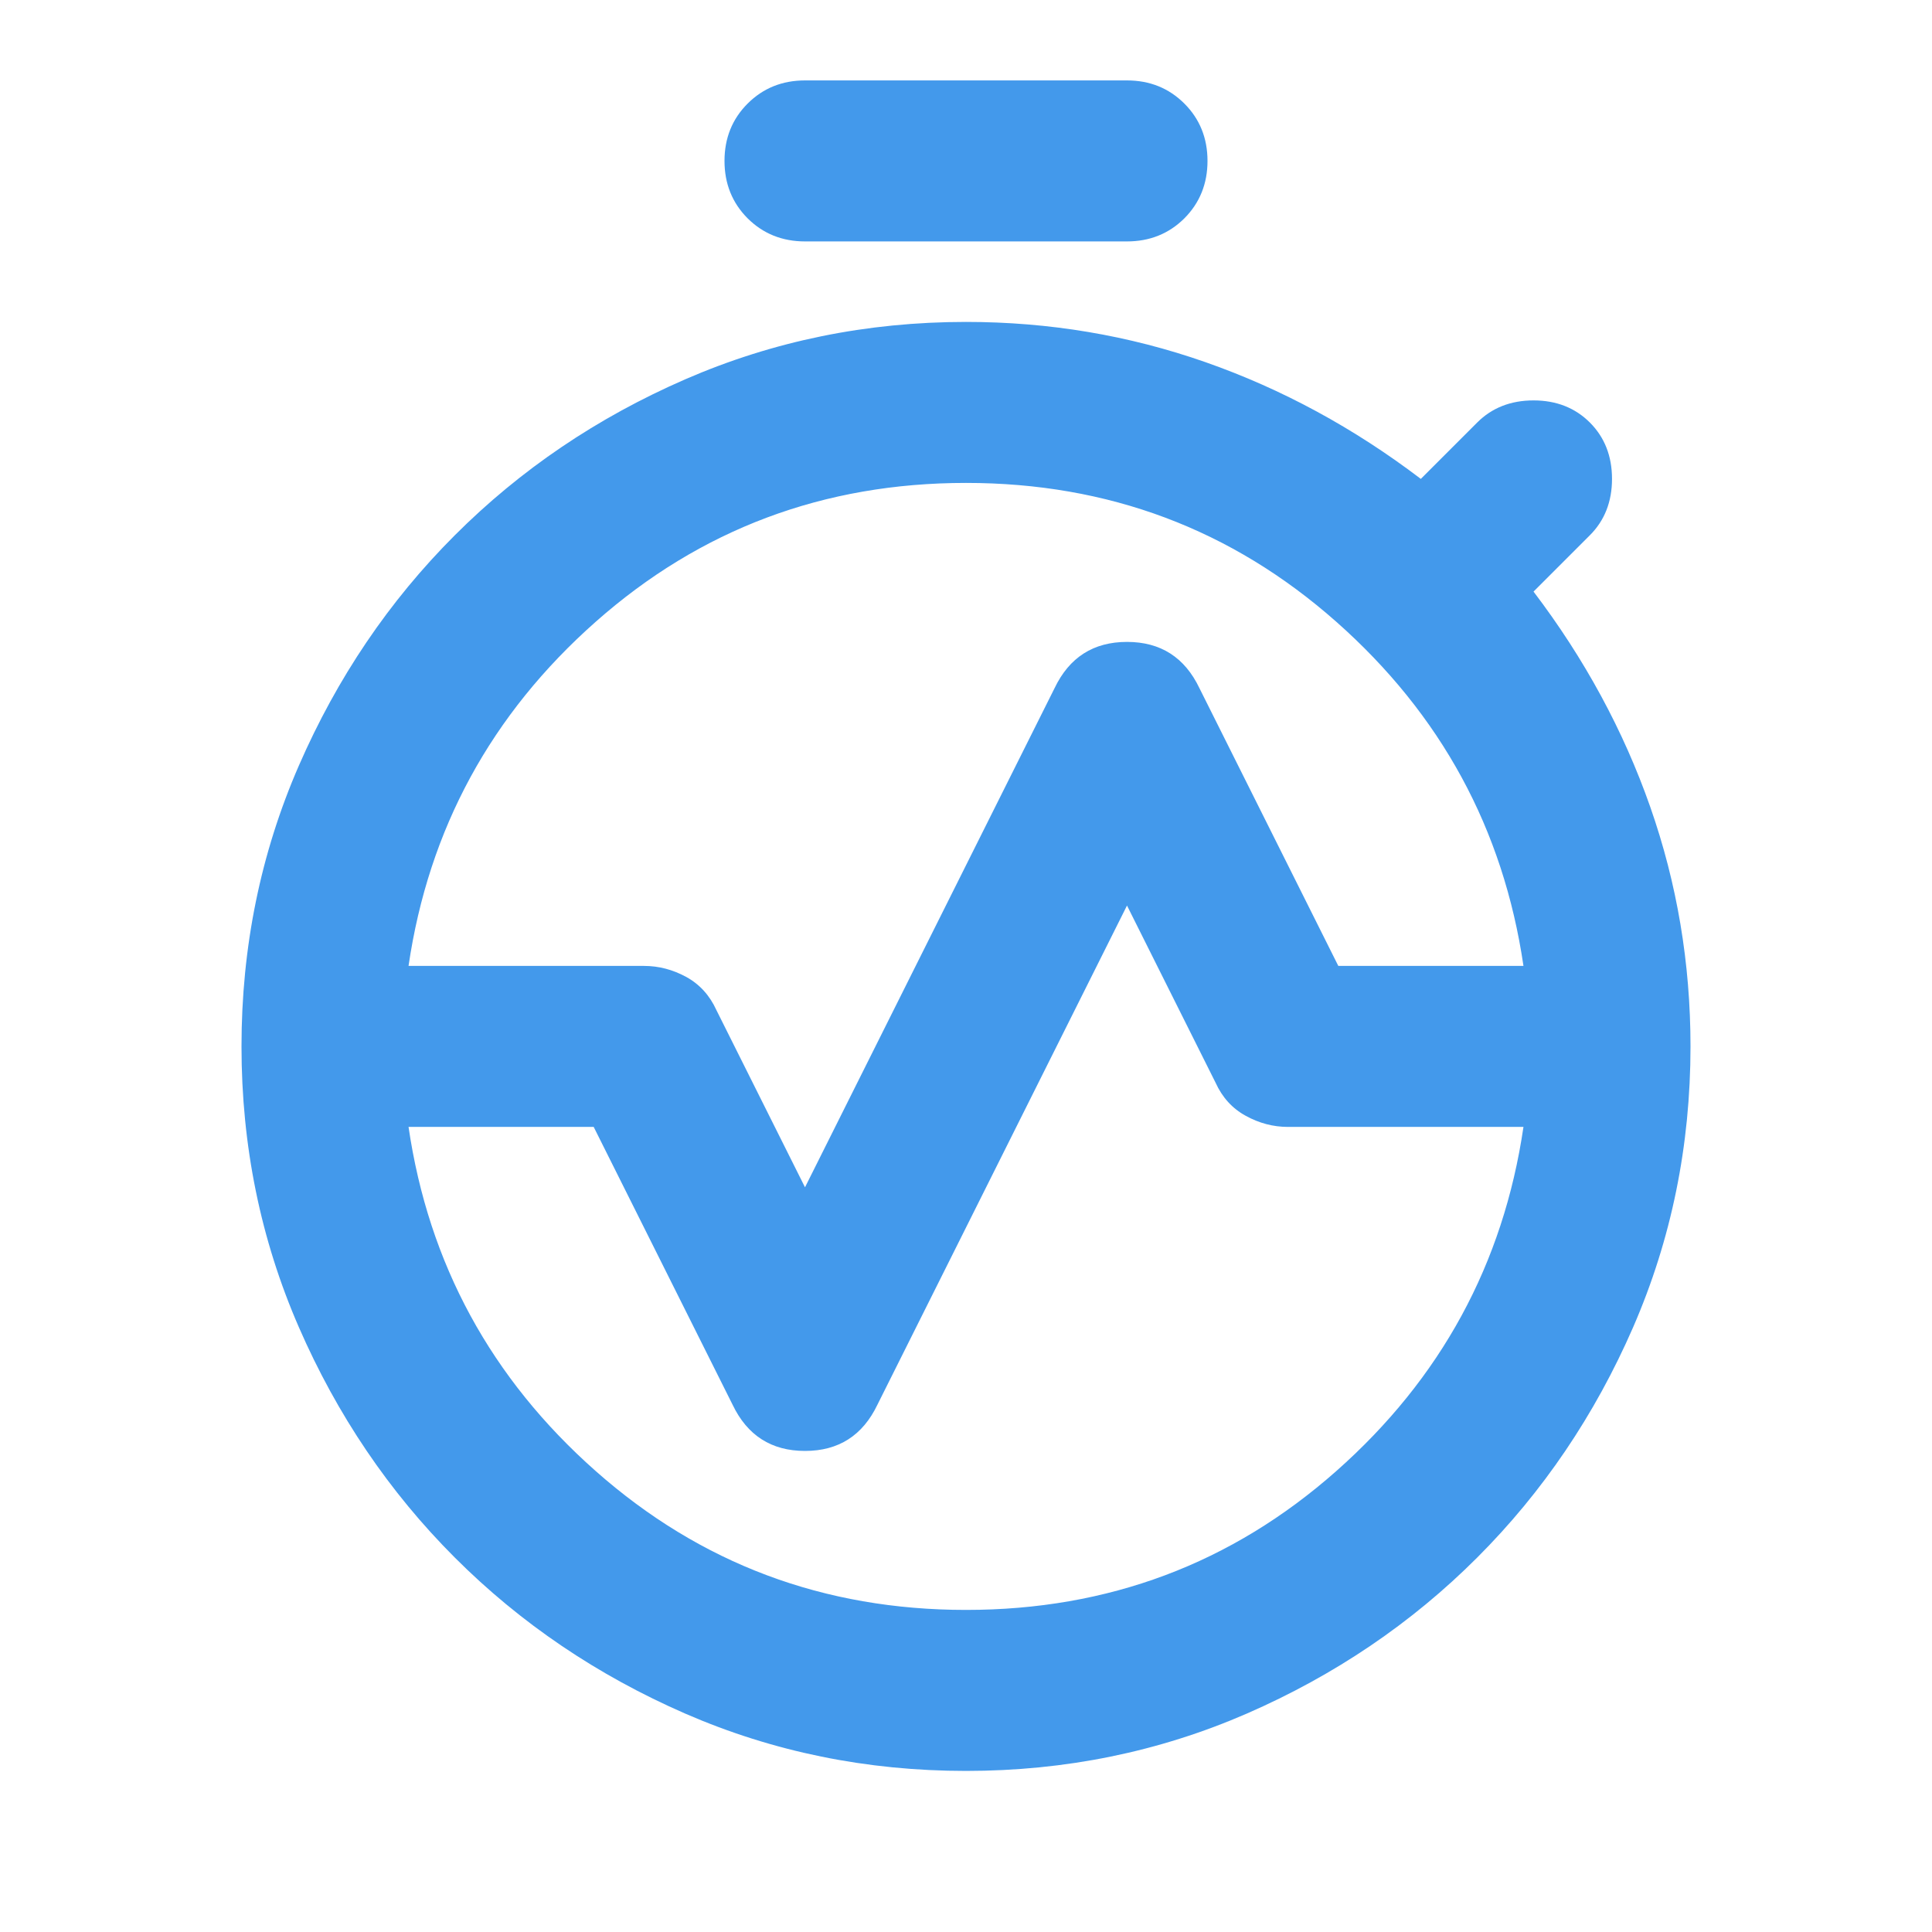 <svg width="24" height="24" viewBox="0 0 24 24" fill="none" xmlns="http://www.w3.org/2000/svg">
<mask id="mask0_7491_40324" style="mask-type:alpha" maskUnits="userSpaceOnUse" x="0" y="0" width="24" height="24">
<rect width="24" height="24" fill="#D9D9D9"/>
</mask>
<g mask="url(#mask0_7491_40324)">
<path d="M5.075 11.999H8C8.183 11.999 8.358 12.045 8.525 12.136C8.692 12.228 8.817 12.366 8.9 12.549L10 14.749L13.1 8.549C13.283 8.166 13.583 7.974 14 7.974C14.417 7.974 14.717 8.166 14.9 8.549L16.625 11.999H18.925C18.675 10.299 17.9 8.874 16.6 7.724C15.3 6.574 13.767 5.999 12 5.999C10.233 5.999 8.7 6.574 7.4 7.724C6.1 8.874 5.325 10.299 5.075 11.999ZM12 19.999C13.767 19.999 15.3 19.424 16.6 18.274C17.9 17.124 18.675 15.699 18.925 13.999H16C15.817 13.999 15.642 13.953 15.475 13.861C15.308 13.77 15.183 13.632 15.1 13.449L14 11.249L10.9 17.449C10.717 17.832 10.417 18.024 10 18.024C9.583 18.024 9.283 17.832 9.1 17.449L7.375 13.999H5.075C5.325 15.699 6.1 17.124 7.4 18.274C8.7 19.424 10.233 19.999 12 19.999ZM12 21.999C10.767 21.999 9.604 21.762 8.512 21.287C7.421 20.811 6.467 20.166 5.65 19.349C4.833 18.532 4.188 17.578 3.712 16.486C3.237 15.395 3 14.232 3 12.999H5C5 14.932 5.683 16.582 7.05 17.949C8.417 19.316 10.067 19.999 12 19.999C13.933 19.999 15.583 19.316 16.95 17.949C18.317 16.582 19 14.932 19 12.999H21C21 14.232 20.762 15.395 20.288 16.486C19.812 17.578 19.167 18.532 18.35 19.349C17.533 20.166 16.579 20.811 15.488 21.287C14.396 21.762 13.233 21.999 12 21.999ZM3 12.999C3 11.766 3.237 10.603 3.712 9.512C4.188 8.42 4.833 7.466 5.65 6.649C6.467 5.832 7.421 5.187 8.512 4.712C9.604 4.237 10.767 3.999 12 3.999C13.033 3.999 14.025 4.166 14.975 4.499C15.925 4.832 16.817 5.316 17.65 5.949L18.35 5.249C18.533 5.066 18.767 4.974 19.05 4.974C19.333 4.974 19.567 5.066 19.75 5.249C19.933 5.432 20.025 5.666 20.025 5.949C20.025 6.232 19.933 6.466 19.75 6.649L19.05 7.349C19.683 8.182 20.167 9.074 20.5 10.024C20.833 10.974 21 11.966 21 12.999H19C19 11.066 18.317 9.416 16.95 8.049C15.583 6.682 13.933 5.999 12 5.999C10.067 5.999 8.417 6.682 7.05 8.049C5.683 9.416 5 11.066 5 12.999H3ZM10 2.999C9.717 2.999 9.479 2.903 9.287 2.712C9.096 2.52 9 2.282 9 1.999C9 1.716 9.096 1.478 9.287 1.287C9.479 1.095 9.717 0.999 10 0.999H14C14.283 0.999 14.521 1.095 14.713 1.287C14.904 1.478 15 1.716 15 1.999C15 2.282 14.904 2.52 14.713 2.712C14.521 2.903 14.283 2.999 14 2.999H10ZM12 19.999C10.067 19.999 8.417 19.316 7.05 17.949C5.683 16.582 5 14.932 5 12.999C5 11.066 5.683 9.416 7.05 8.049C8.417 6.682 10.067 5.999 12 5.999C13.933 5.999 15.583 6.682 16.95 8.049C18.317 9.416 19 11.066 19 12.999C19 14.932 18.317 16.582 16.95 17.949C15.583 19.316 13.933 19.999 12 19.999Z" fill="#4399EB"/>
</g>
</svg>
